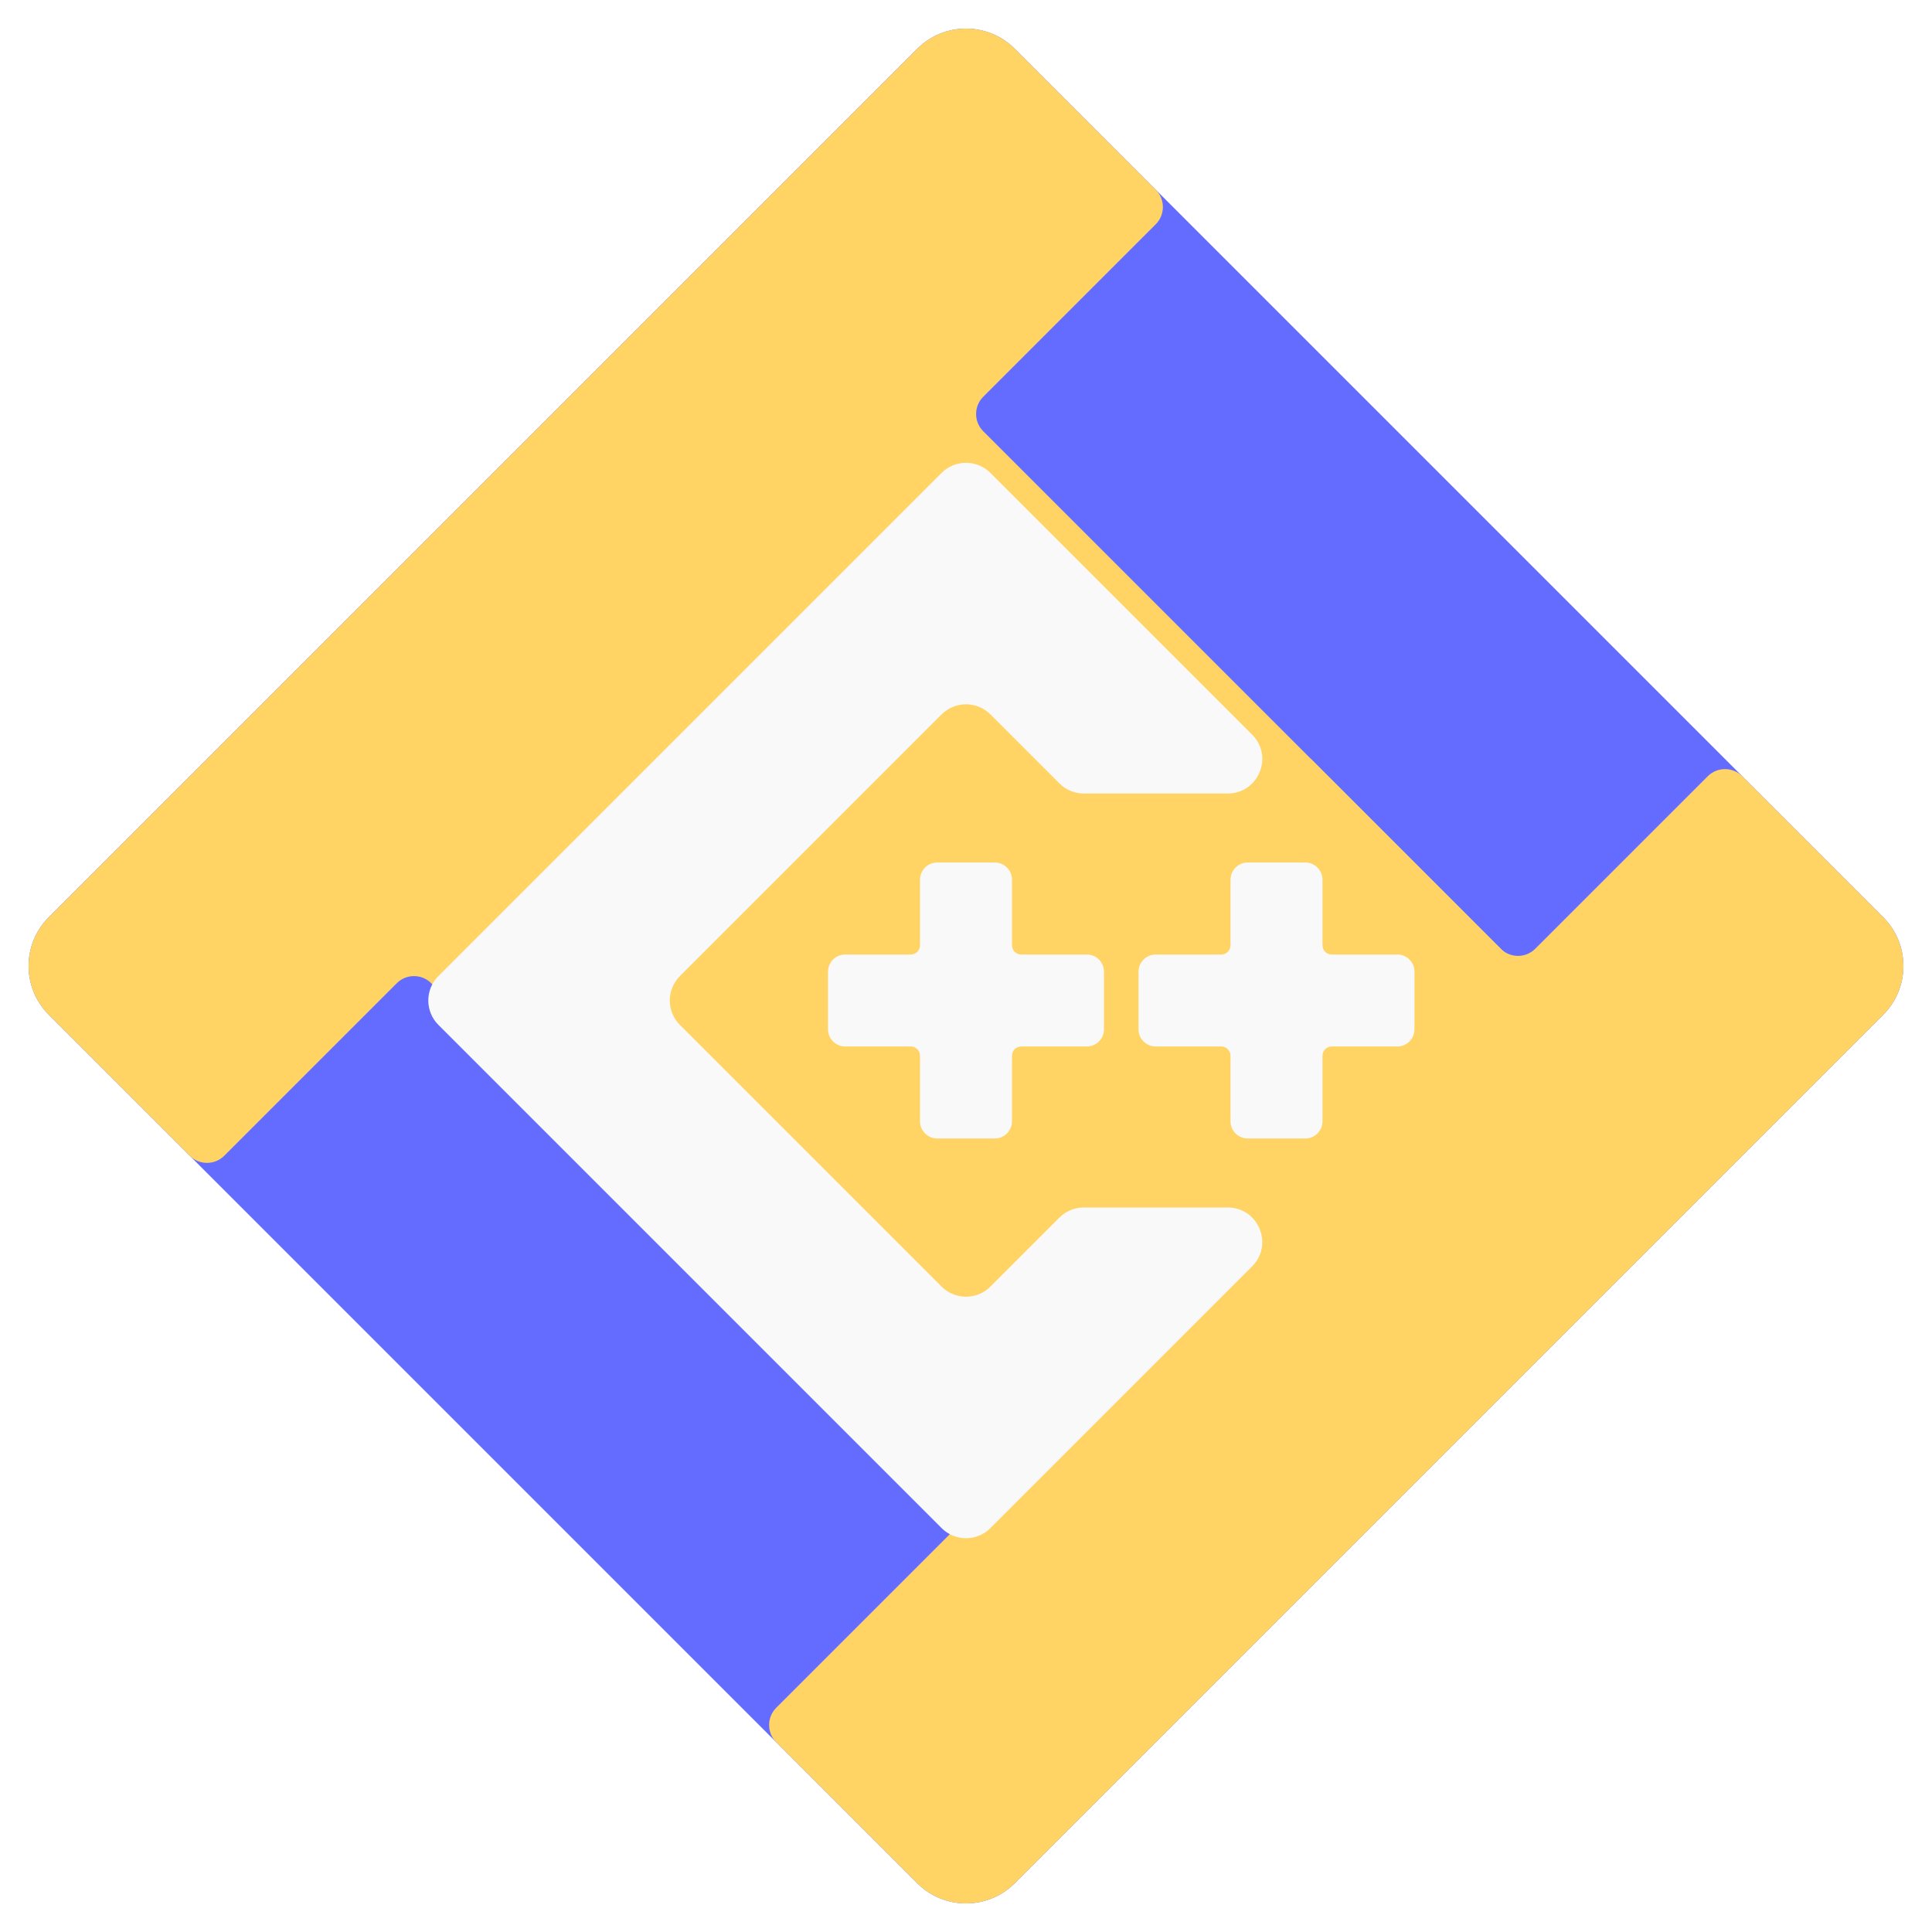 <svg width="56" height="56" viewBox="0 0 56 56" fill="none" xmlns="http://www.w3.org/2000/svg">
<path d="M26.586 1.414C27.367 0.633 28.633 0.633 29.414 1.414L54.586 26.586C55.367 27.367 55.367 28.633 54.586 29.414L29.414 54.586C28.633 55.367 27.367 55.367 26.586 54.586L1.414 29.414C0.633 28.633 0.633 27.367 1.414 26.586L26.586 1.414Z" fill="#646CFF"/>
<path d="M26.586 1.414C27.367 0.633 28.633 0.633 29.414 1.414L33.5 5.5C33.776 5.776 33.776 6.224 33.5 6.5V6.5L28.5 11.5V11.5C28.224 11.776 28.224 12.224 28.5 12.5L43 27L43.5 27.5C43.776 27.776 44.224 27.776 44.5 27.5V27.5L49.5 22.5V22.5C49.776 22.224 50.224 22.224 50.5 22.5L54.586 26.586C55.367 27.367 55.367 28.633 54.586 29.414L29.414 54.586C28.633 55.367 27.367 55.367 26.586 54.586L22.5 50.5C22.224 50.224 22.224 49.776 22.5 49.5V49.5L27.5 44.5V44.5C27.776 44.224 27.776 43.776 27.5 43.5L20.5 36.5L12.5 28.5C12.224 28.224 11.776 28.224 11.5 28.5V28.5L6.5 33.5V33.5C6.224 33.776 5.776 33.776 5.5 33.5L1.414 29.414C0.633 28.633 0.633 27.367 1.414 26.586L26.586 1.414Z" fill="#FFD464"/>
<path d="M28 19L38 22L44 28L41 31L38 34L28 37L19 28L28 19Z" fill="#FFD464"/>
<g filter="url(#filter0_d_101_79)">
<path d="M27.293 12.707C27.683 12.317 28.317 12.317 28.707 12.707L36.293 20.293C36.923 20.923 36.477 22 35.586 22H31.414C31.149 22 30.895 21.895 30.707 21.707L28.707 19.707C28.317 19.317 27.683 19.317 27.293 19.707L19.707 27.293C19.317 27.683 19.317 28.317 19.707 28.707L27.293 36.293C27.683 36.683 28.317 36.683 28.707 36.293L30.707 34.293C30.895 34.105 31.149 34 31.414 34H35.586C36.477 34 36.923 35.077 36.293 35.707L28.707 43.293C28.317 43.683 27.683 43.683 27.293 43.293L12.707 28.707C12.317 28.317 12.317 27.683 12.707 27.293L27.293 12.707Z" fill="#F9F9F9"/>
</g>
<g filter="url(#filter1_d_101_79)">
<path d="M28 24H28.833C29.11 24 29.333 24.224 29.333 24.5V26.4V26.4C29.333 26.547 29.453 26.667 29.6 26.667V26.667H31.5C31.776 26.667 32 26.89 32 27.167V28V28.833C32 29.11 31.776 29.333 31.5 29.333H29.6V29.333C29.453 29.333 29.333 29.453 29.333 29.6V29.6V31.5C29.333 31.776 29.11 32 28.833 32H28H27.167C26.89 32 26.667 31.776 26.667 31.5V29.6V29.6C26.667 29.453 26.547 29.333 26.4 29.333V29.333H24.5C24.224 29.333 24 29.11 24 28.833V28V27.167C24 26.89 24.224 26.667 24.5 26.667H26.4V26.667C26.547 26.667 26.667 26.547 26.667 26.4V26.4V24.5C26.667 24.224 26.89 24 27.167 24H28Z" fill="#F9F9F9"/>
</g>
<g filter="url(#filter2_d_101_79)">
<path d="M37 24H37.833C38.109 24 38.333 24.224 38.333 24.5V26.4V26.4C38.333 26.547 38.453 26.667 38.6 26.667V26.667H40.5C40.776 26.667 41 26.89 41 27.167V28V28.833C41 29.11 40.776 29.333 40.5 29.333H38.6V29.333C38.453 29.333 38.333 29.453 38.333 29.6V29.6V31.5C38.333 31.776 38.109 32 37.833 32H37H36.167C35.891 32 35.667 31.776 35.667 31.5V29.6V29.6C35.667 29.453 35.547 29.333 35.4 29.333V29.333H33.5C33.224 29.333 33 29.11 33 28.833V28V27.167C33 26.89 33.224 26.667 33.5 26.667H35.4V26.667C35.547 26.667 35.667 26.547 35.667 26.4V26.4V24.5C35.667 24.224 35.891 24 36.167 24H37Z" fill="#F9F9F9"/>
</g>
<defs>
<filter id="filter0_d_101_79" x="8.414" y="9.414" width="32.174" height="39.172" filterUnits="userSpaceOnUse" color-interpolation-filters="sRGB">
<feFlood flood-opacity="0" result="BackgroundImageFix"/>
<feColorMatrix in="SourceAlpha" type="matrix" values="0 0 0 0 0 0 0 0 0 0 0 0 0 0 0 0 0 0 127 0" result="hardAlpha"/>
<feOffset dy="1"/>
<feGaussianBlur stdDeviation="2"/>
<feComposite in2="hardAlpha" operator="out"/>
<feColorMatrix type="matrix" values="0 0 0 0 0 0 0 0 0 0 0 0 0 0 0 0 0 0 0.7 0"/>
<feBlend mode="normal" in2="BackgroundImageFix" result="effect1_dropShadow_101_79"/>
<feBlend mode="normal" in="SourceGraphic" in2="effect1_dropShadow_101_79" result="shape"/>
</filter>
<filter id="filter1_d_101_79" x="20" y="21" width="16" height="16" filterUnits="userSpaceOnUse" color-interpolation-filters="sRGB">
<feFlood flood-opacity="0" result="BackgroundImageFix"/>
<feColorMatrix in="SourceAlpha" type="matrix" values="0 0 0 0 0 0 0 0 0 0 0 0 0 0 0 0 0 0 127 0" result="hardAlpha"/>
<feOffset dy="1"/>
<feGaussianBlur stdDeviation="2"/>
<feComposite in2="hardAlpha" operator="out"/>
<feColorMatrix type="matrix" values="0 0 0 0 0 0 0 0 0 0 0 0 0 0 0 0 0 0 0.6 0"/>
<feBlend mode="normal" in2="BackgroundImageFix" result="effect1_dropShadow_101_79"/>
<feBlend mode="normal" in="SourceGraphic" in2="effect1_dropShadow_101_79" result="shape"/>
</filter>
<filter id="filter2_d_101_79" x="29" y="21" width="16" height="16" filterUnits="userSpaceOnUse" color-interpolation-filters="sRGB">
<feFlood flood-opacity="0" result="BackgroundImageFix"/>
<feColorMatrix in="SourceAlpha" type="matrix" values="0 0 0 0 0 0 0 0 0 0 0 0 0 0 0 0 0 0 127 0" result="hardAlpha"/>
<feOffset dy="1"/>
<feGaussianBlur stdDeviation="2"/>
<feComposite in2="hardAlpha" operator="out"/>
<feColorMatrix type="matrix" values="0 0 0 0 0 0 0 0 0 0 0 0 0 0 0 0 0 0 0.6 0"/>
<feBlend mode="normal" in2="BackgroundImageFix" result="effect1_dropShadow_101_79"/>
<feBlend mode="normal" in="SourceGraphic" in2="effect1_dropShadow_101_79" result="shape"/>
</filter>
</defs>
</svg>
